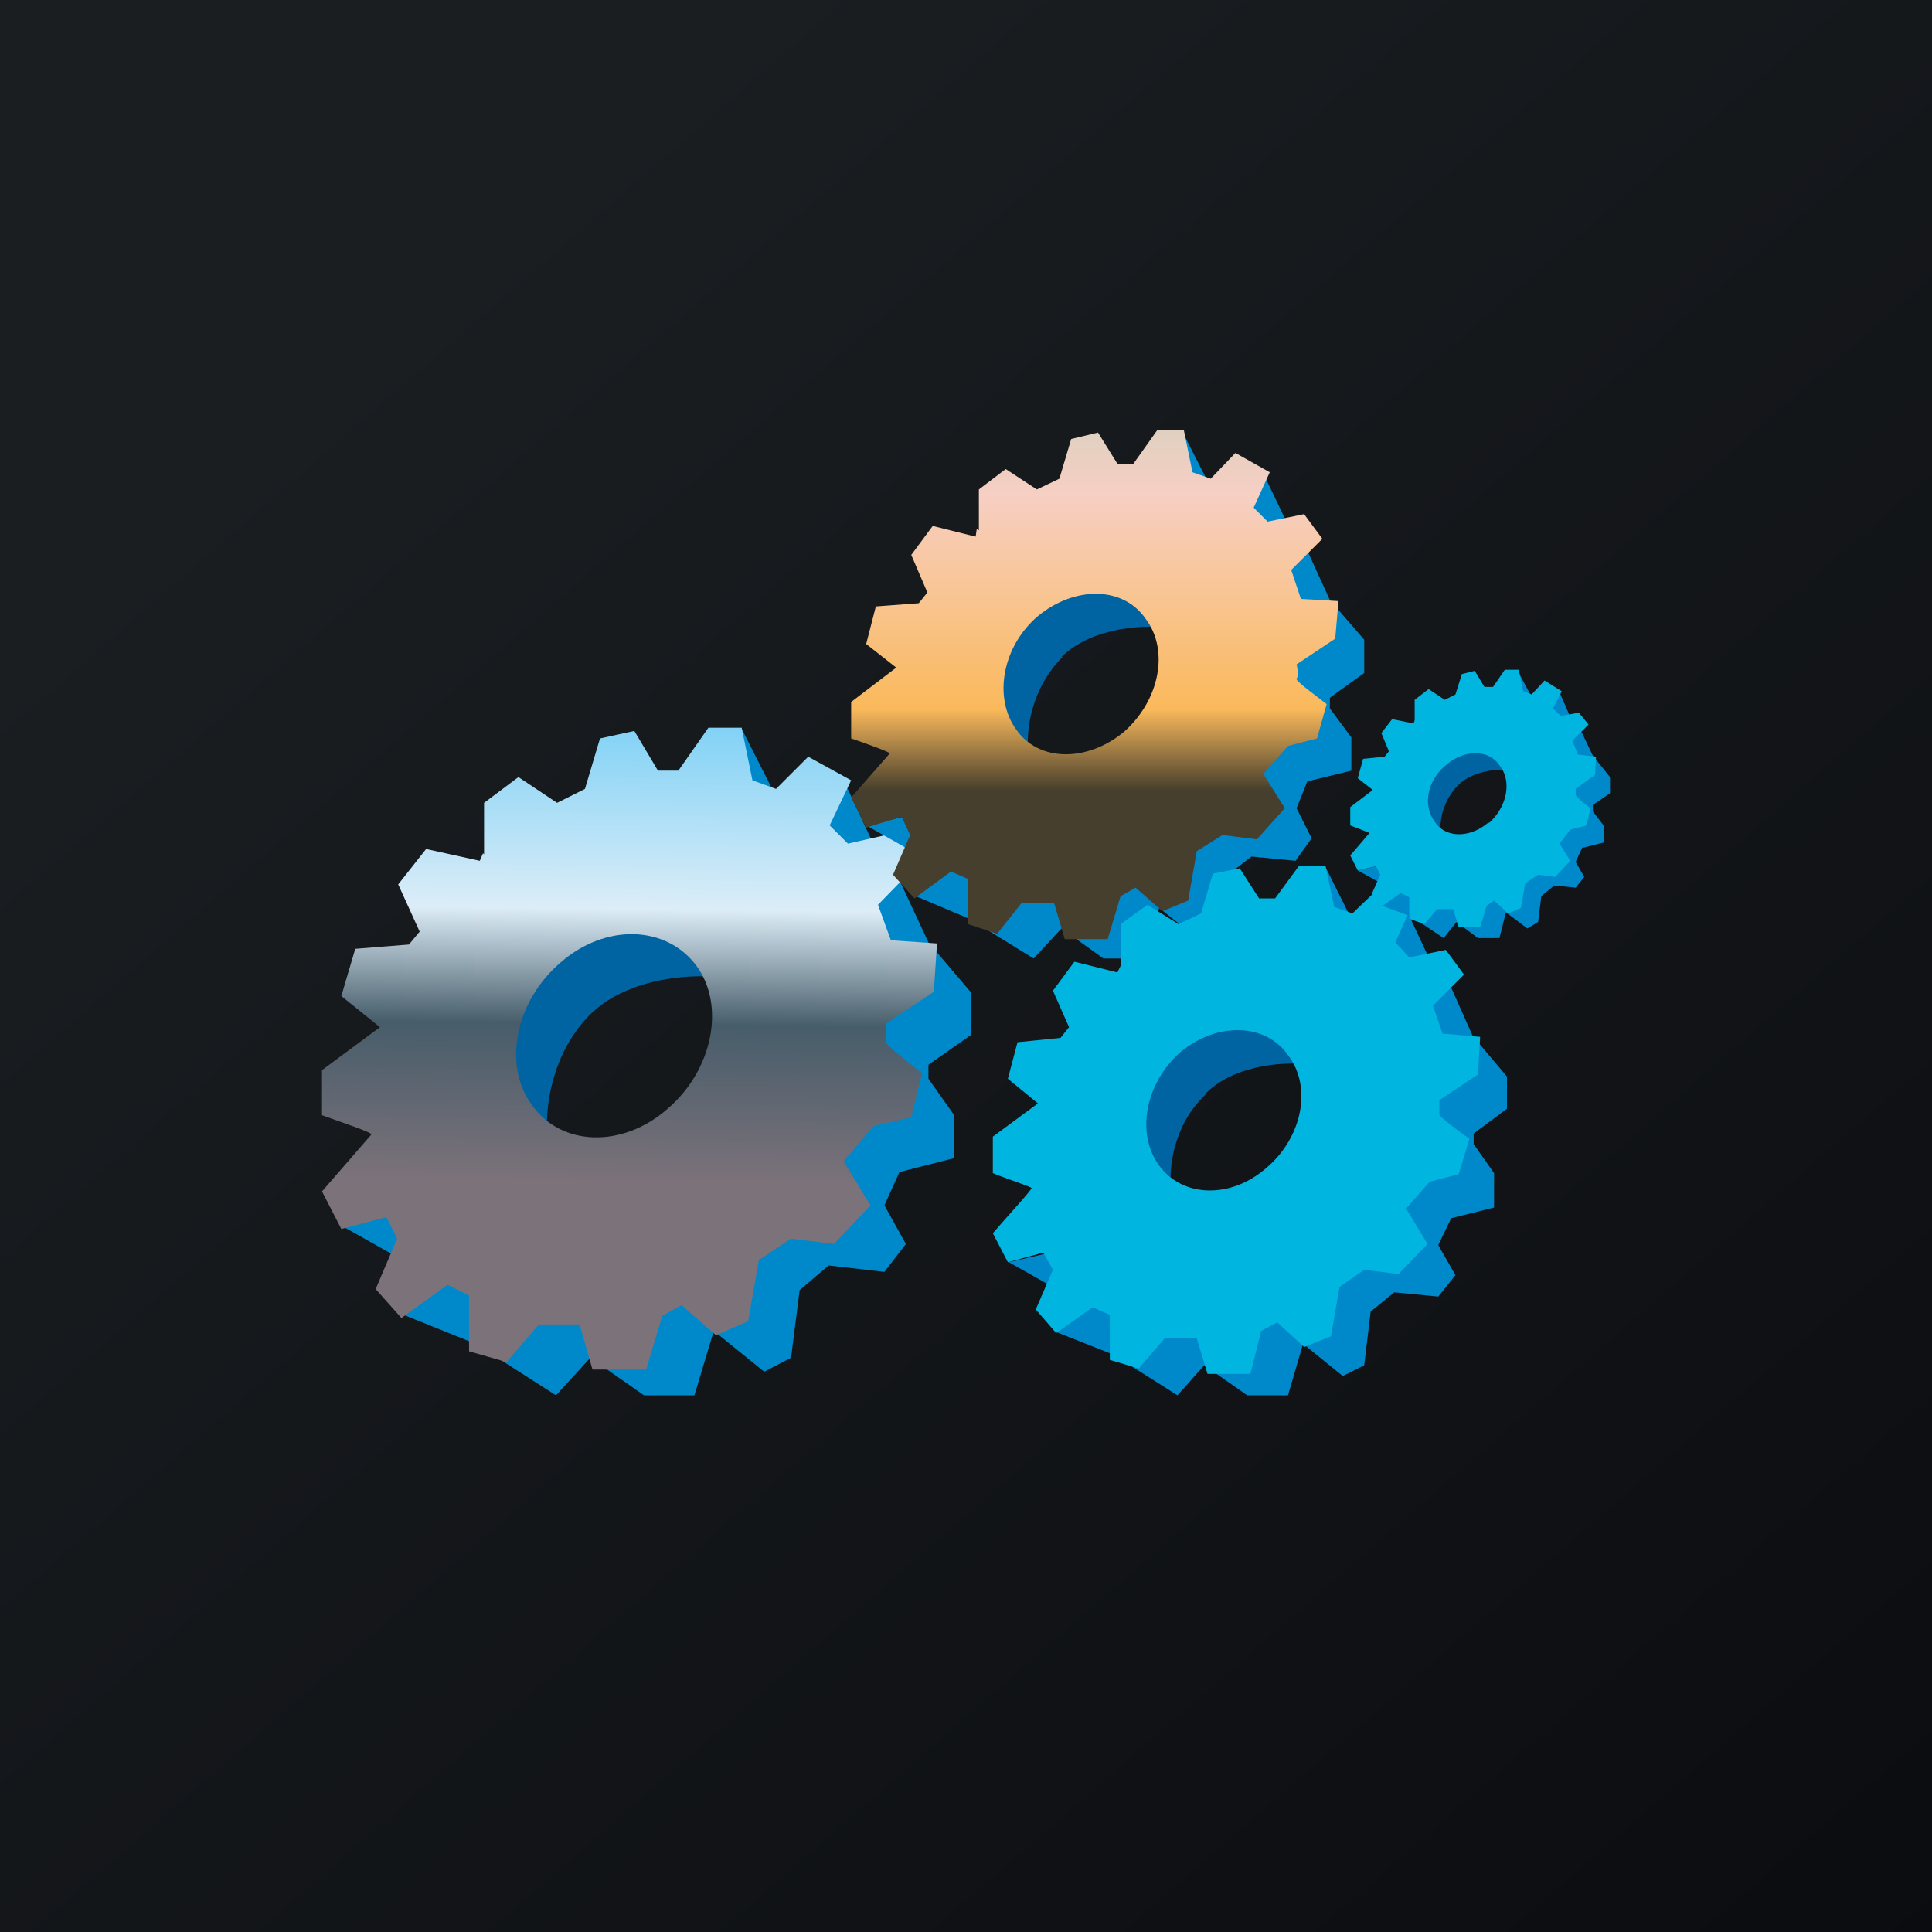 <!-- by TradingView --><svg xmlns="http://www.w3.org/2000/svg" width="18" height="18" viewBox="0 0 18 18"><path fill="url(#ax2wmoeax)" d="M0 0h18v18H0z"/><path d="M3.68 11.7l-.48-.27 3.63-.84-.23-2.23.31-1.57.36.71.6-.21.27.58.24.33.27.58.4.47v.39l-.4.28v.13l.24.34v.4l-.51.13-.14.31.2.36-.2.26-.52-.06-.27.23-.08.63-.25.13-.47-.38-.18.6H6l-.5-.35-.32.35-.75-.48-.67-.27-.07-.54z" fill="#0089CA"/><path d="M5.5 9.45c-.37.37-.42.89-.4 1.1l-.49-.06-.17-1.2 1.47-1.12.84.94c-.26-.04-.88-.02-1.25.34z" fill="#0064A3"/><path fill-rule="evenodd" d="M4.5 7.95l-.03.07-.5-.11-.26.33.2.44-.1.12-.5.04-.13.44.36.29-.54.4v.42c.16.06.47.16.46.18L3 11.1l.18.35.42-.11.1.2-.2.47.24.27.43-.31.2.1v.52l.35.1.3-.35h.38l.12.42h.5l.15-.5.18-.1.32.28.3-.13.1-.57.3-.2.4.05.34-.36-.25-.41.28-.33.35-.08.1-.41c-.12-.1-.36-.28-.34-.3.02-.01 0-.11 0-.16l.45-.3.03-.45-.43-.03-.12-.33.36-.37-.2-.3-.44.1-.17-.17.2-.42-.4-.22-.3.3-.22-.08-.1-.49H6.6l-.28.4h-.19l-.22-.37-.32.07-.14.47-.26.13-.36-.24-.32.24v.48zm1.72 2.38c.42-.36.54-.96.27-1.33-.28-.38-.85-.4-1.27-.03-.42.36-.54.96-.26 1.33.27.38.84.4 1.26.03z" fill="url(#bx2wmoeax)"/><path d="M8.46 7.91l-.39-.22 2.88-.67-.18-1.76.24-1.25.29.57.47-.17.22.46.19.26.21.46.32.37v.31l-.32.23v.1l.2.27v.31l-.41.1-.1.25.14.28-.15.21-.41-.04-.22.17-.06.5-.2.11-.38-.3-.13.47h-.39l-.39-.28-.26.28-.6-.37-.52-.22-.05-.43z" fill="#0089CA"/><path d="M9.9 6.12c-.3.3-.34.7-.32.87l-.39-.04L9.06 6l1.16-.9.67.75c-.2-.03-.7-.02-1 .27z" fill="#0064A3"/><path fill-rule="evenodd" d="M9.1 4.93L9.09 5l-.4-.1-.2.27.15.35-.08.1-.4.03-.09.35.28.22-.42.32v.34c.12.04.37.13.36.14l-.36.41.14.28.33-.1.08.17-.16.37.2.22.34-.25.16.07v.42l.27.09.23-.29h.3l.1.34h.4l.12-.4.14-.08.25.22.24-.1.08-.46.24-.15.32.04.26-.29-.2-.32.23-.26.27-.07.09-.32c-.1-.08-.3-.22-.28-.24.02-.01.01-.09 0-.13l.36-.24.03-.35-.35-.02-.09-.27.29-.29-.17-.23-.34.07-.13-.13.15-.33-.32-.18-.23.24-.17-.06-.08-.39h-.25l-.22.31h-.15l-.18-.29-.25.06-.11.37-.21.1-.29-.19-.25.19v.38zm1.37 1.89c.33-.29.43-.76.2-1.06-.21-.3-.66-.3-1-.02-.33.28-.42.76-.2 1.06.21.3.66.3 1 .02z" fill="url(#cx2wmoeax)"/><path d="M9.79 11.98l-.39-.22 2.88-.67-.18-1.76.25-1.25.28.56.47-.17.22.47.2.26.2.45.32.38v.3l-.31.23v.1l.19.27v.32l-.4.1-.12.25.16.28-.16.2-.41-.04-.22.18-.06.5-.2.1-.37-.3L12 13h-.38l-.4-.28-.25.28-.6-.38-.53-.21-.05-.43z" fill="#0089CA"/><path d="M11.23 10.2c-.3.28-.34.69-.32.86l-.38-.05-.14-.95 1.16-.89.67.75c-.2-.03-.7-.02-.99.27z" fill="#0064A3"/><path fill-rule="evenodd" d="M10.44 9l-.03.06-.4-.1-.2.27.15.34-.08.1-.4.04-.09.34.28.23-.42.31v.34c.12.05.37.13.36.14 0 .02-.25.29-.36.42l.14.27.33-.09.09.16-.16.37.19.22.34-.24.16.07v.42l.27.08.24-.28h.3l.1.33h.4l.1-.4.15-.08.25.23.25-.1.08-.46.23-.16.32.04.27-.28-.2-.33.22-.25.27-.07.1-.33c-.1-.07-.3-.22-.28-.23v-.13l.36-.24.02-.35-.35-.03-.09-.26.29-.29-.17-.23-.34.07-.13-.14.15-.33-.31-.17-.24.23-.17-.06-.08-.38h-.25l-.22.3h-.15l-.18-.28-.25.05-.11.37-.21.1-.29-.18-.25.18V9zm1.36 1.88c.33-.28.43-.75.2-1.05-.21-.3-.66-.31-1-.03-.33.29-.42.76-.2 1.06.22.3.67.31 1 .02z" fill="#00B6E0"/><path d="M12.85 8.22l-.2-.11 1.46-.34-.09-.9.12-.62.15.28.24-.08.1.23.1.13.11.23.16.2v.15l-.16.11v.06l.1.13v.16l-.2.05-.06.13.08.14-.08.1-.2-.02-.12.1-.03.24-.1.06-.2-.15-.06.24h-.2l-.2-.15-.12.15-.3-.2-.27-.1-.03-.22z" fill="#0089CA"/><path d="M13.58 7.32a.59.59 0 0 0-.16.43l-.2-.02-.06-.48.58-.45.34.38c-.1-.02-.35-.01-.5.14z" fill="#0064A3"/><path fill-rule="evenodd" d="M13.18 6.71l-.01.03-.2-.04-.1.13.07.17-.04.05-.2.02-.05.18.14.11-.21.16v.17l.18.07-.18.21.07.14.17-.04.04.08-.08.18.1.11.17-.12.08.04v.2l.14.05.12-.14h.15l.05.17h.2l.06-.2.07-.05.13.12.12-.05.04-.23.12-.08.16.02.14-.15-.1-.16.1-.13.15-.04.04-.16a.73.73 0 0 1-.14-.12v-.06l.18-.13.01-.17-.17-.02-.05-.13.15-.15-.09-.11-.17.03-.07-.07.08-.16-.16-.1-.12.13-.08-.03-.04-.2h-.13l-.11.16h-.08l-.09-.15-.12.03-.06.19-.1.05-.15-.1-.13.1v.2zm.69.96c.17-.15.22-.39.1-.54-.1-.15-.33-.15-.5 0-.17.14-.22.37-.1.53.1.15.33.15.5 0z" fill="#00B6E0"/><defs><linearGradient id="ax2wmoeax" x1="3.35" y1="3.12" x2="21.9" y2="24.43" gradientUnits="userSpaceOnUse"><stop stop-color="#1A1E21"/><stop offset="1" stop-color="#06060A"/></linearGradient><linearGradient id="bx2wmoeax" x1="5.87" y1="6.77" x2="5.82" y2="11.24" gradientUnits="userSpaceOnUse"><stop stop-color="#82D2F6"/><stop offset=".38" stop-color="#DCEDF7"/><stop offset=".62" stop-color="#475D6A"/><stop offset=".95" stop-color="#7C727A"/></linearGradient><linearGradient id="cx2wmoeax" x1="10.19" y1="4" x2="10.19" y2="8.74" gradientUnits="userSpaceOnUse"><stop stop-color="#E0D0C0"/><stop offset=".13" stop-color="#F7CFC3"/><stop offset=".55" stop-color="#FAB95B"/><stop offset=".71" stop-color="#463F2D"/></linearGradient></defs></svg>